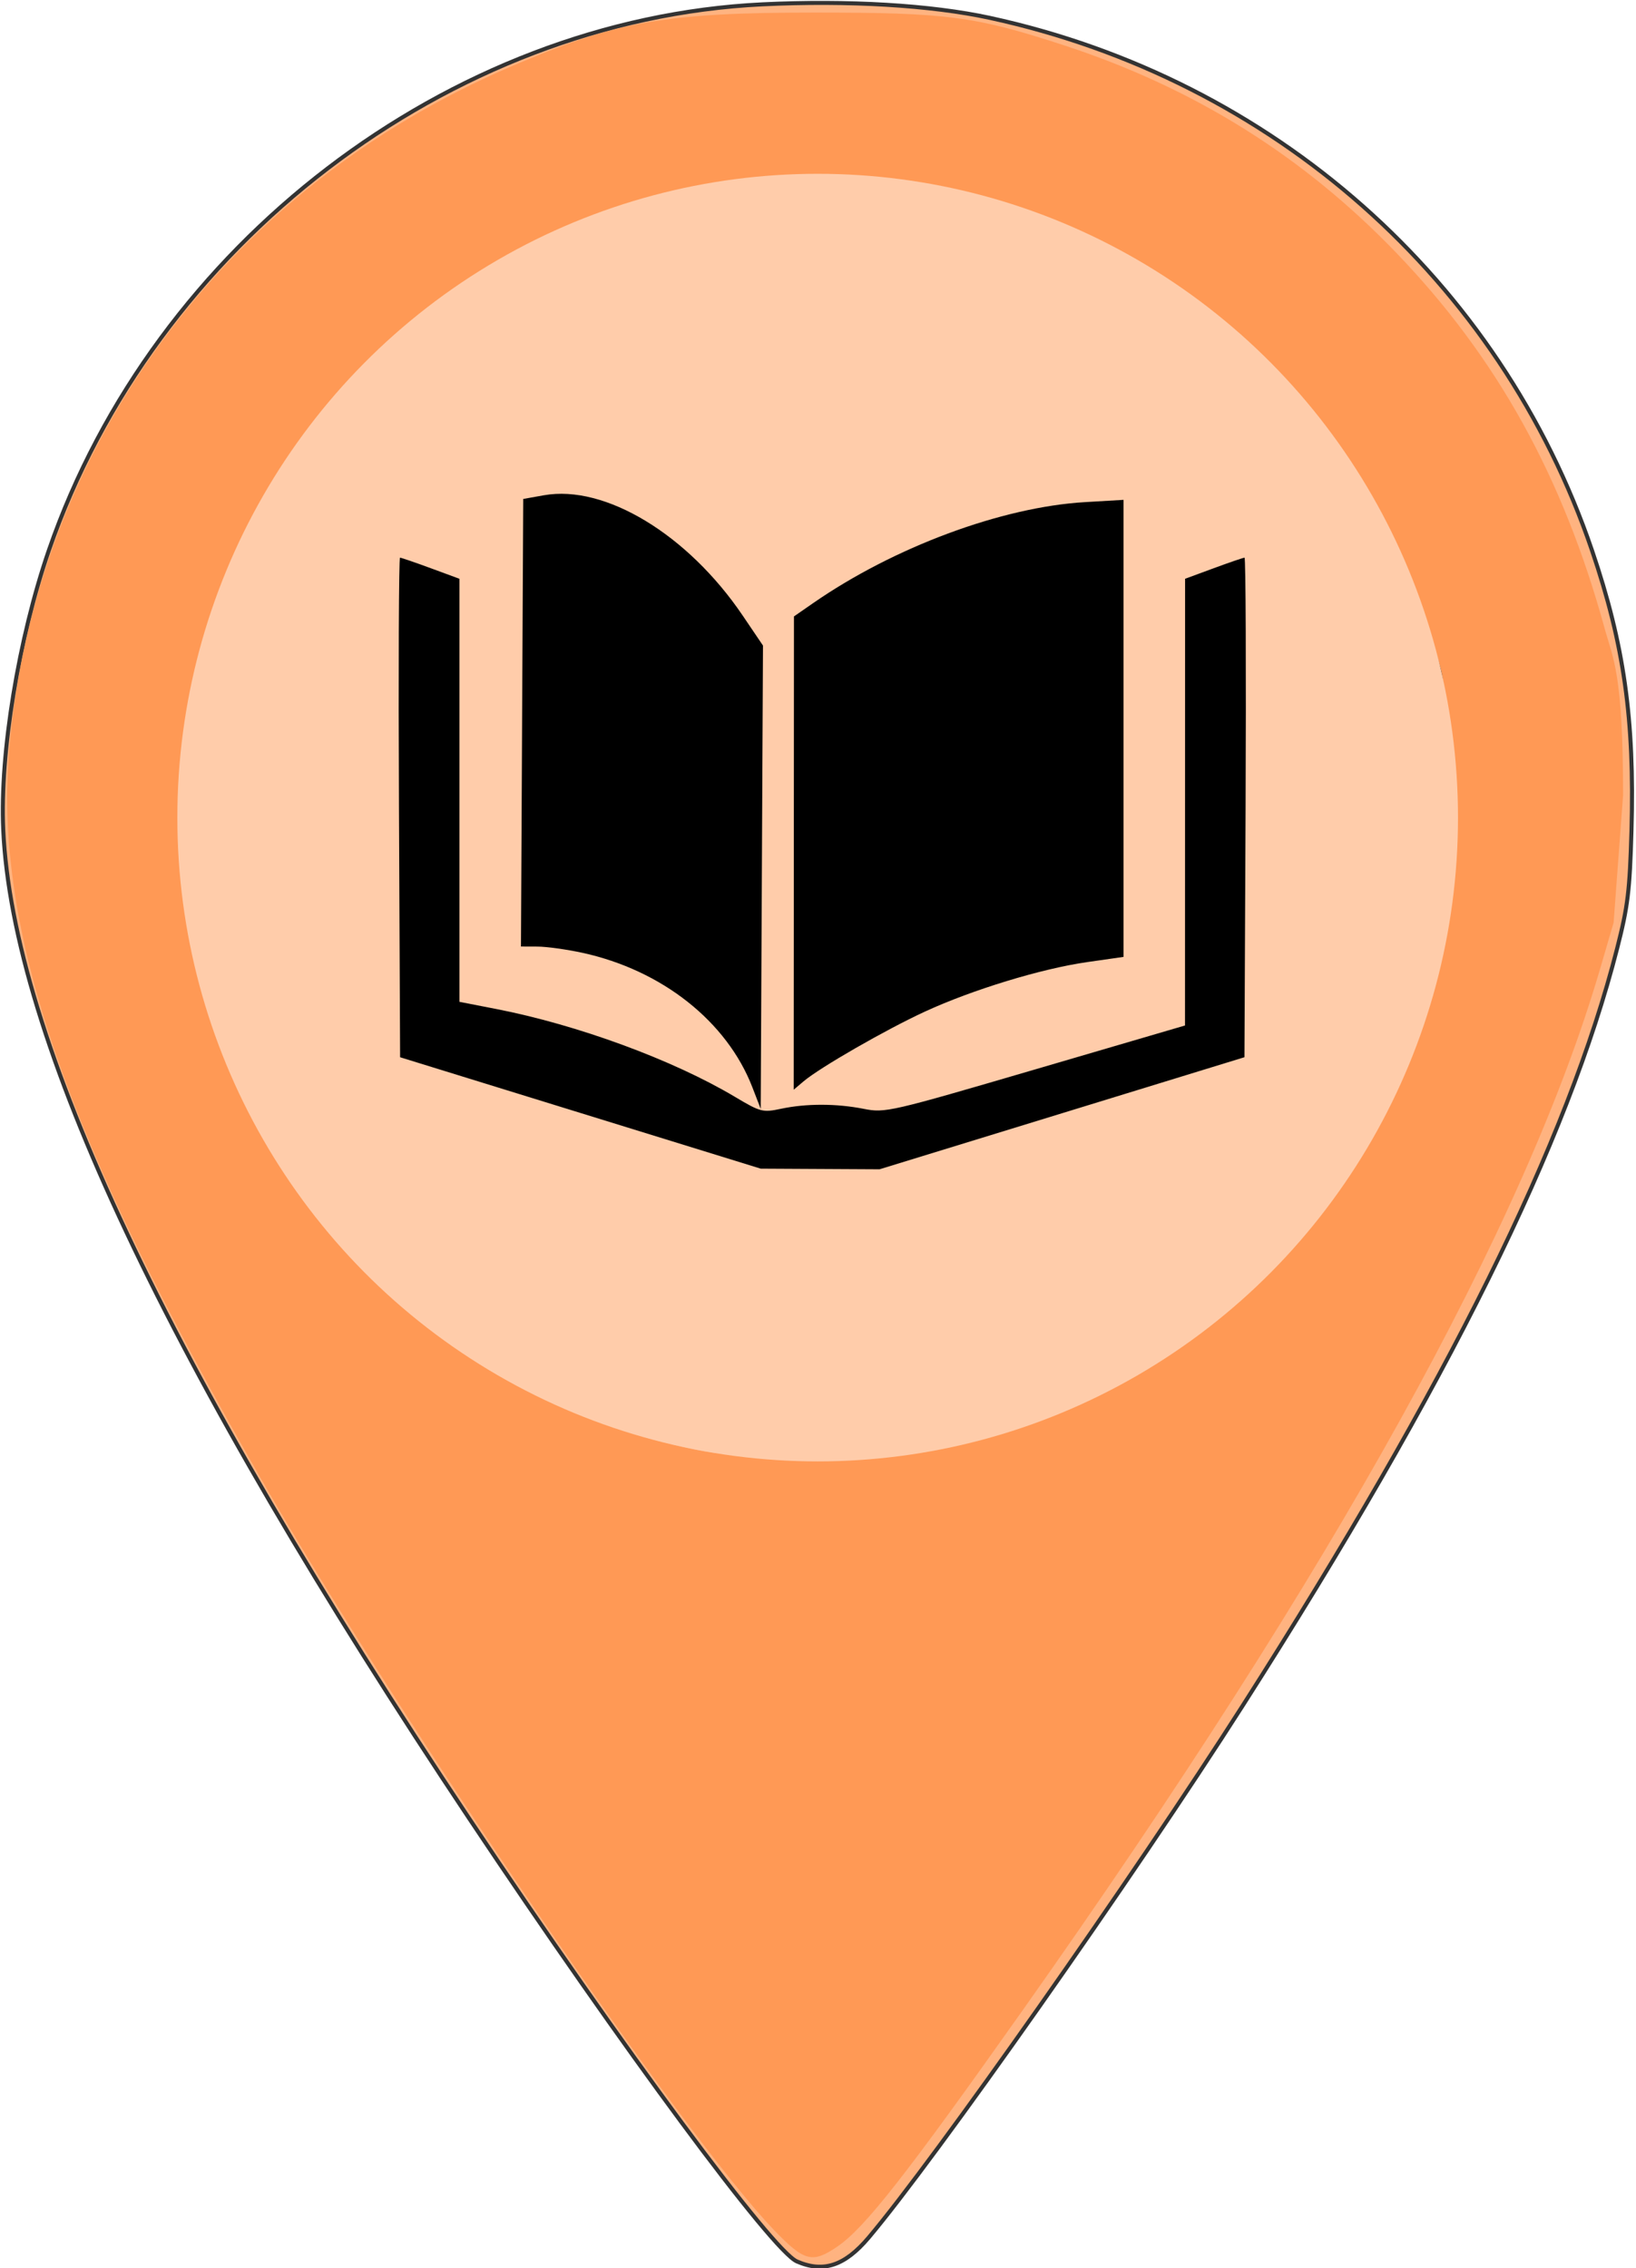 <?xml version="1.0" encoding="UTF-8" standalone="no"?>
<svg
   version="1.0"
   width="363.705pt"
   height="504.126pt"
   viewBox="0 0 363.705 504.126"
   preserveAspectRatio="xMidYMid meet"
   id="svg35"
   sodipodi:docname="library-icon.svg"
   inkscape:version="1.1.1 (3bf5ae0d25, 2021-09-20)"
   xmlns:inkscape="http://www.inkscape.org/namespaces/inkscape"
   xmlns:sodipodi="http://sodipodi.sourceforge.net/DTD/sodipodi-0.dtd"
   xmlns="http://www.w3.org/2000/svg"
   xmlns:svg="http://www.w3.org/2000/svg">
  <defs
     id="defs39" />
  <sodipodi:namedview
     id="namedview37"
     pagecolor="#ffffff"
     bordercolor="#666666"
     borderopacity="1.0"
     inkscape:pageshadow="2"
     inkscape:pageopacity="0.0"
     inkscape:pagecheckerboard="0"
     inkscape:document-units="pt"
     showgrid="false"
     fit-margin-top="0"
     fit-margin-left="0"
     fit-margin-right="0"
     fit-margin-bottom="0"
     inkscape:zoom="0.83796297"
     inkscape:cx="-117.54696"
     inkscape:cy="321.61326"
     inkscape:window-width="1920"
     inkscape:window-height="1017"
     inkscape:window-x="-8"
     inkscape:window-y="-8"
     inkscape:window-maximized="1"
     inkscape:current-layer="layer2" />
  <path
     style="fill:#ffb380;stroke-width:1.193;stroke:#333333"
     d="M 236.217,670.184 C 228.939,667.014 184.654,607.175 139.183,539.069 49.709,405.054 3.757,307.57 0.957,245.834 -0.068,223.228 5.528,189.025 14.504,163.034 45.745,72.576 133.031,5.801 225.933,1.288 251.335,0.054 276.036,1.523 293.429,5.301 377.316,23.522 444.657,83.068 471.897,163.112 c 9.506,27.932 12.633,50.101 11.704,82.958 -0.508,17.94 -1.064,22.527 -4.242,34.969 -14.648,57.35 -50.123,129.087 -110.933,224.331 -32.31,50.605 -91.502,134.776 -110.937,157.752 -7.083,8.374 -13.426,10.48 -21.272,7.063 z m 26.921,-239.418 c 42.026,-3.717 80.916,-22.408 112.843,-54.234 27.524,-27.436 44.982,-59.92 52.629,-97.923 3.054,-15.177 3.095,-57.831 0.07,-71.559 -8.504,-38.583 -24.843,-69.361 -50.86,-95.8 C 352.832,85.855 323.722,69.125 288.796,60.083 275.972,56.764 274.937,56.685 244.044,56.685 c -34.999,0 -39.356,0.599 -62.652,8.614 C 113.487,88.663 62.547,154.33 56.619,226.144 c -3.073,37.225 3.094,70.041 19.242,102.394 17.731,35.525 49.328,66.879 84.647,83.996 32.913,15.951 64.66,21.591 102.63,18.232 z"
     id="path261"
     transform="scale(0.75)" />
  <g
     inkscape:groupmode="layer"
     id="layer2"
     inkscape:label="Background">
    <path
       style="fill:#ff9955;stroke-width:0.895"
       d="M 172.069,495.649 C 151.781,474.541 89.644,383.592 58.234,329.032 14.681,253.379 -1.39,206.892 2.055,166.53 7.774,99.534 49.952,42.103 113.446,14.859 137.045,4.733 147.909,2.795 181.065,2.795 c 29.503,0 35.701,0.813 55.492,7.282 28.886,9.441 53.16,24.6 73.87,46.129 22.337,23.221 37.016,49.675 46.293,83.424 1.875,6.821 4.108,9.815 4.113,37.13 l -2.106,28.311 -3.01,10.293 c -16.558,56.62 -59.25,133.643 -127.99,230.917 -26.124,36.968 -35.442,48.864 -41.54,53.03 -5.596,3.823 -7.365,3.364 -14.119,-3.663 z m 39.41,-174.211 c 17.412,-3.941 32.88,-10.532 47.511,-20.243 11.504,-7.636 33.244,-29.388 40.999,-41.023 10.811,-16.219 19.481,-37.933 21.648,-54.217 1.53,-11.499 0.639,-50.024 -1.325,-57.271 -2.184,-8.06 -7.419,-21.331 -12.182,-30.883 C 291.515,84.482 261.35,58.814 223.663,45.928 L 212.838,42.227 185.988,41.885 c -18.641,-0.237 -28.766,-0.005 -33.116,0.757 -14.396,2.523 -34.396,10.859 -48.702,20.298 -11.038,7.283 -32.76,29.242 -40.588,41.032 -10.589,15.947 -17.565,33.015 -21.205,51.874 -2.107,10.921 -2.52,34.578 -0.844,48.33 1.478,12.118 6.287,26.981 13.323,41.171 19.469,39.264 55.008,66.947 98.274,76.55 6.828,1.515 10.523,1.689 29.725,1.393 16.365,-0.252 23.627,-0.722 28.624,-1.853 z"
       id="path2337"
       sodipodi:nodetypes="csssssssccsssccssssssscscssssssss" />
    <ellipse
       style="fill:#ffccaa;stroke-width:0.94"
       id="path3283"
       cx="181.779"
       cy="181.723"
       rx="142.352"
       ry="143.095" />
  </g>
  <g
     inkscape:groupmode="layer"
     id="layer3"
     inkscape:label="Front icon">
    <path
       style="fill:#000000;stroke-width:0.938"
       d="M 129.032,247.369 88.948,234.987 88.696,179.47 c -0.139,-30.534 -0.033,-55.517 0.234,-55.517 0.267,0 3.35,1.056 6.851,2.346 l 6.365,2.346 v 47.015 47.015 l 8.066,1.567 c 18.174,3.532 39.395,11.332 53.157,19.538 5.699,3.398 6.189,3.526 10.265,2.66 5.605,-1.19 12.299,-1.184 18.373,0.015 4.78,0.944 5.722,0.727 38.168,-8.778 l 33.267,-9.746 0.009,-49.644 0.009,-49.644 6.365,-2.346 c 3.501,-1.291 6.584,-2.346 6.851,-2.346 0.267,0 0.373,24.982 0.234,55.515 l -0.252,55.515 -40.564,12.455 -40.564,12.455 -13.207,-0.071 -13.207,-0.071 z m 38.246,-5.666 c -5.65,-14.653 -20.103,-26.086 -37.844,-29.937 -3.448,-0.748 -7.922,-1.367 -9.943,-1.374 l -3.674,-0.013 0.253,-49.74 0.253,-49.74 4.603,-0.819 c 13.586,-2.418 31.986,8.716 44.182,26.735 l 4.514,6.669 -0.253,51.492 -0.252,51.492 z m 9.2,-52.098 0.03,-52.597 4.247,-2.944 c 17.984,-12.469 41.949,-21.371 60.463,-22.46 l 8.555,-0.503 v 50.791 50.791 l -8.066,1.154 c -10.185,1.457 -25.518,6.132 -36.077,11 -8.705,4.014 -23.347,12.427 -26.982,15.504 l -2.2,1.862 0.03,-52.598 z"
       id="path2598" />
  </g>
</svg>
